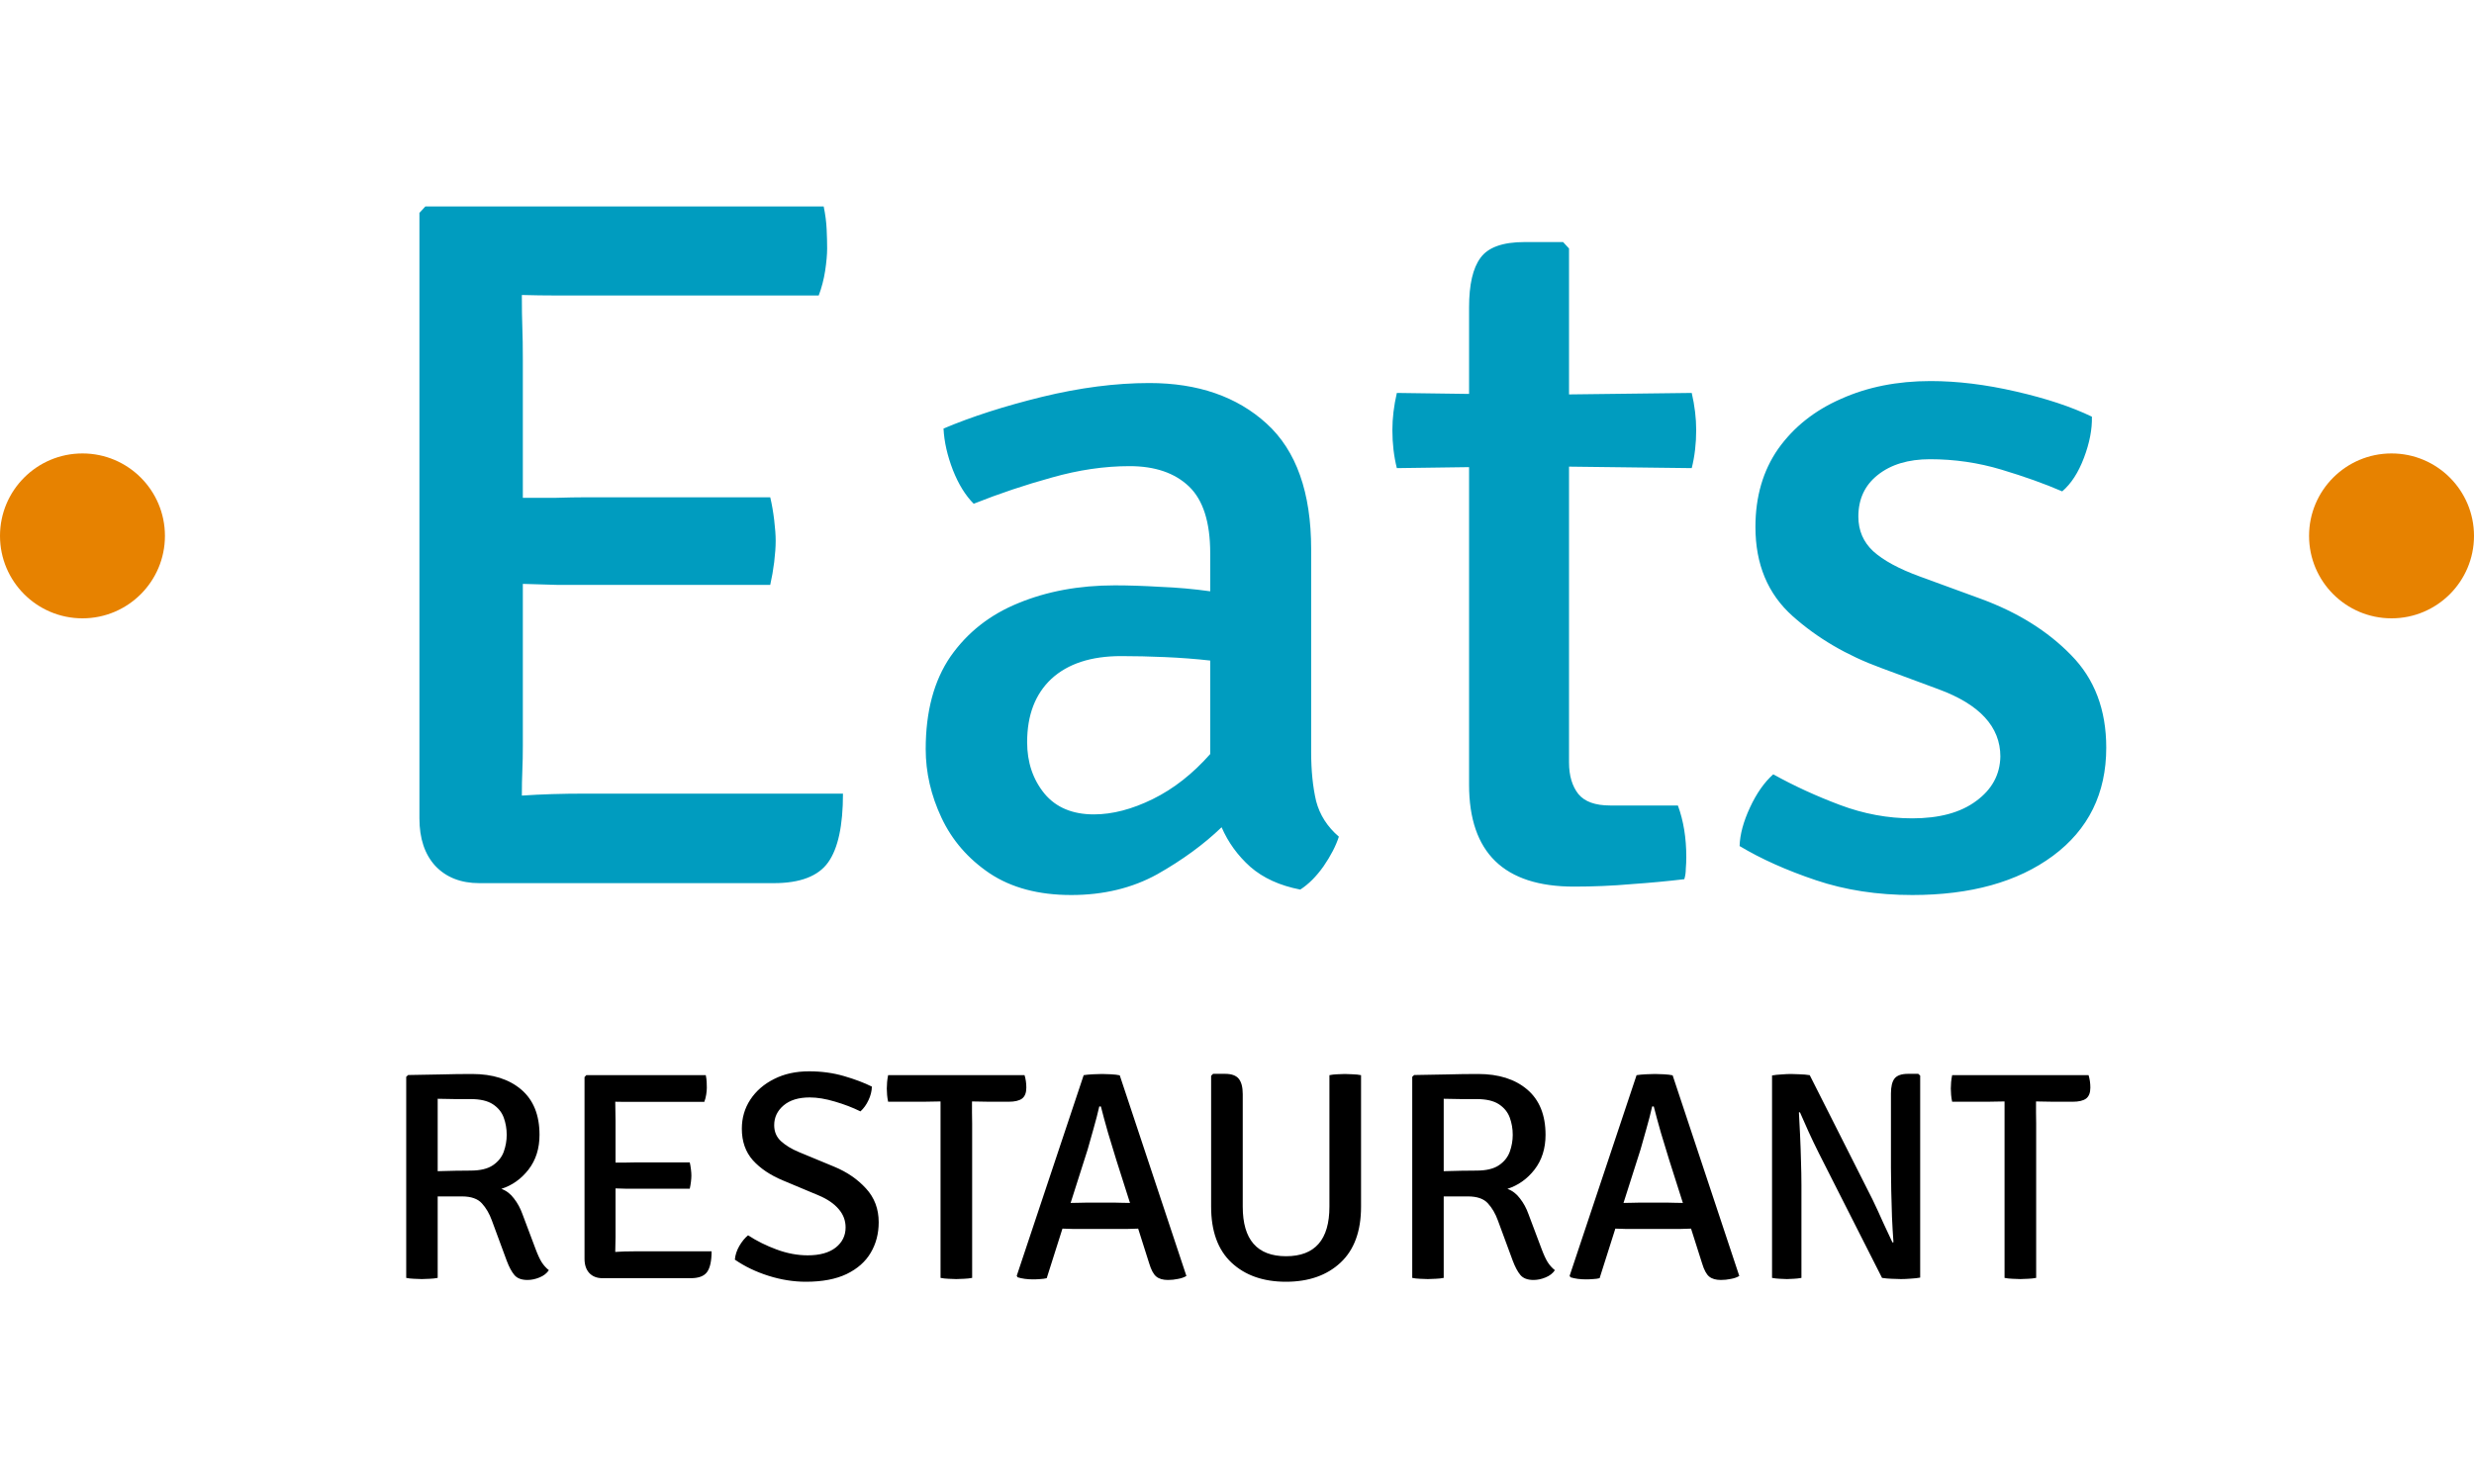 <svg width="50" height="30" viewBox="0 0 150 66" fill="none" xmlns="http://www.w3.org/2000/svg">
<path d="M51.11 36.13C51.11 38.07 50.81 39.46 50.21 40.3C49.61 41.14 48.51 41.56 46.91 41.56H29.06C27.94 41.56 27.05 41.21 26.39 40.51C25.75 39.81 25.43 38.85 25.43 37.63V0.91L25.79 0.52H49.94C50.04 1 50.1 1.46 50.12 1.9C50.14 2.32 50.15 2.71 50.15 3.07C50.15 3.43 50.11 3.88 50.03 4.42C49.95 4.94 49.82 5.44 49.64 5.92H35.42C34.98 5.92 34.41 5.92 33.71 5.92C33.03 5.92 32.34 5.91 31.64 5.89C31.64 6.69 31.65 7.35 31.67 7.87C31.69 8.39 31.7 9.05 31.7 9.85V18.19C32.4 18.19 33.08 18.19 33.74 18.19C34.42 18.17 34.98 18.16 35.42 18.16H46.7C46.8 18.58 46.88 19.04 46.94 19.54C47 20.04 47.03 20.46 47.03 20.8C47.03 21.16 47 21.59 46.94 22.09C46.88 22.57 46.8 23.03 46.7 23.47H35.42C34.98 23.47 34.42 23.47 33.74 23.47C33.08 23.45 32.4 23.43 31.7 23.41V33.22C31.7 33.76 31.69 34.26 31.67 34.72C31.65 35.18 31.64 35.69 31.64 36.25C32.22 36.21 32.83 36.18 33.47 36.16C34.11 36.14 34.82 36.13 35.6 36.13H51.11ZM56.126 33.43C56.126 31.15 56.626 29.28 57.626 27.82C58.646 26.36 60.016 25.28 61.736 24.58C63.476 23.86 65.426 23.5 67.586 23.5C68.426 23.5 69.346 23.53 70.346 23.59C71.366 23.63 72.376 23.72 73.376 23.86V21.55C73.376 19.67 72.946 18.32 72.086 17.5C71.226 16.68 70.026 16.27 68.486 16.27C66.966 16.27 65.396 16.5 63.776 16.96C62.176 17.4 60.596 17.93 59.036 18.55C58.536 18.05 58.116 17.37 57.776 16.51C57.436 15.63 57.246 14.79 57.206 13.99C58.906 13.27 60.896 12.63 63.176 12.07C65.476 11.51 67.646 11.23 69.686 11.23C72.626 11.23 74.996 12.05 76.796 13.69C78.596 15.33 79.496 17.87 79.496 21.31V33.61C79.496 34.73 79.596 35.72 79.796 36.58C80.016 37.42 80.476 38.14 81.176 38.74C80.996 39.3 80.686 39.9 80.246 40.54C79.806 41.16 79.336 41.63 78.836 41.95C77.596 41.71 76.586 41.25 75.806 40.57C75.046 39.89 74.466 39.09 74.066 38.17C72.986 39.21 71.686 40.16 70.166 41.02C68.646 41.86 66.906 42.28 64.946 42.28C62.966 42.28 61.316 41.84 59.996 40.96C58.696 40.08 57.726 38.96 57.086 37.6C56.446 36.24 56.126 34.85 56.126 33.43ZM62.276 33.01C62.276 34.23 62.626 35.27 63.326 36.13C64.026 36.97 65.026 37.39 66.326 37.39C67.446 37.39 68.636 37.08 69.896 36.46C71.156 35.84 72.316 34.93 73.376 33.73V28.06C72.476 27.96 71.556 27.89 70.616 27.85C69.696 27.81 68.816 27.79 67.976 27.79C66.156 27.79 64.746 28.25 63.746 29.17C62.766 30.09 62.276 31.37 62.276 33.01ZM89.071 6.64C89.071 5.26 89.301 4.26 89.761 3.64C90.221 3 91.111 2.68 92.431 2.68H94.771L95.131 3.07V11.92L102.571 11.83C102.751 12.61 102.841 13.36 102.841 14.08C102.841 14.9 102.751 15.67 102.571 16.39L95.131 16.3V34.24C95.131 35.04 95.321 35.68 95.701 36.16C96.081 36.62 96.721 36.85 97.621 36.85H101.731C102.071 37.77 102.241 38.81 102.241 39.97C102.241 40.21 102.231 40.45 102.211 40.69C102.211 40.91 102.181 41.12 102.121 41.32C101.121 41.44 100.051 41.54 98.911 41.62C97.771 41.72 96.611 41.77 95.431 41.77C91.191 41.77 89.071 39.71 89.071 35.59V16.33L84.691 16.39C84.511 15.67 84.421 14.9 84.421 14.08C84.421 13.36 84.511 12.61 84.691 11.83L89.071 11.89V6.64ZM105.473 39.31C105.493 38.61 105.703 37.83 106.103 36.97C106.503 36.11 106.973 35.44 107.513 34.96C108.773 35.66 110.123 36.28 111.563 36.82C113.003 37.36 114.463 37.63 115.943 37.63C117.583 37.63 118.873 37.28 119.813 36.58C120.773 35.88 121.263 34.98 121.283 33.88C121.283 32.08 120.033 30.72 117.533 29.8L114.053 28.51C111.973 27.75 110.183 26.7 108.683 25.36C107.183 24.02 106.433 22.22 106.433 19.96C106.433 18.12 106.893 16.54 107.813 15.22C108.753 13.9 110.023 12.89 111.623 12.19C113.223 11.47 115.033 11.11 117.053 11.11C118.673 11.11 120.393 11.32 122.213 11.74C124.053 12.16 125.593 12.67 126.833 13.27C126.853 14.03 126.693 14.86 126.353 15.76C126.013 16.66 125.573 17.34 125.033 17.8C123.973 17.34 122.743 16.9 121.343 16.48C119.943 16.06 118.503 15.85 117.023 15.85C115.703 15.85 114.643 16.17 113.843 16.81C113.063 17.43 112.673 18.27 112.673 19.33C112.673 20.17 112.973 20.87 113.573 21.43C114.193 21.99 115.133 22.5 116.393 22.96L120.083 24.31C122.323 25.13 124.153 26.27 125.573 27.73C126.993 29.17 127.703 31.04 127.703 33.34C127.703 36.12 126.623 38.31 124.463 39.91C122.323 41.49 119.483 42.28 115.943 42.28C113.823 42.28 111.873 41.98 110.093 41.38C108.313 40.78 106.773 40.09 105.473 39.31Z" fill="#009CBF"/>
<path d="M32.711 56.824C32.711 57.652 32.489 58.354 32.045 58.93C31.601 59.5 31.052 59.89 30.398 60.1C30.698 60.208 30.953 60.403 31.163 60.685C31.379 60.961 31.55 61.276 31.676 61.63L32.468 63.736C32.6 64.09 32.726 64.363 32.846 64.555C32.972 64.747 33.116 64.906 33.278 65.032C33.152 65.224 32.963 65.371 32.711 65.473C32.465 65.575 32.222 65.626 31.982 65.626C31.622 65.626 31.358 65.527 31.19 65.329C31.022 65.131 30.866 64.84 30.722 64.456L29.822 62.017C29.672 61.603 29.471 61.258 29.219 60.982C28.967 60.7 28.562 60.559 28.004 60.559H26.537V65.5C26.387 65.53 26.225 65.548 26.051 65.554C25.883 65.566 25.724 65.572 25.574 65.572C25.436 65.572 25.277 65.566 25.097 65.554C24.923 65.548 24.767 65.53 24.629 65.5V53.305L24.746 53.197C25.424 53.185 26.087 53.173 26.735 53.161C27.383 53.143 28.013 53.134 28.625 53.134C29.873 53.134 30.866 53.449 31.604 54.079C32.342 54.709 32.711 55.624 32.711 56.824ZM26.537 54.637V59.029C26.885 59.017 27.242 59.008 27.608 59.002C27.974 58.996 28.28 58.993 28.526 58.993C29.114 58.993 29.567 58.885 29.885 58.669C30.203 58.453 30.422 58.18 30.542 57.85C30.662 57.514 30.722 57.172 30.722 56.824C30.722 56.458 30.662 56.11 30.542 55.78C30.422 55.45 30.203 55.18 29.885 54.97C29.567 54.76 29.114 54.655 28.526 54.655C28.268 54.655 27.947 54.655 27.563 54.655C27.185 54.649 26.843 54.643 26.537 54.637ZM43.144 63.889C43.144 64.471 43.053 64.888 42.873 65.14C42.694 65.392 42.364 65.518 41.883 65.518H36.529C36.193 65.518 35.925 65.413 35.727 65.203C35.535 64.993 35.44 64.705 35.44 64.339V53.323L35.547 53.206H42.792C42.822 53.35 42.84 53.488 42.846 53.62C42.852 53.746 42.855 53.863 42.855 53.971C42.855 54.079 42.843 54.214 42.819 54.376C42.795 54.532 42.757 54.682 42.703 54.826H38.437C38.304 54.826 38.133 54.826 37.923 54.826C37.719 54.826 37.513 54.823 37.303 54.817C37.303 55.057 37.306 55.255 37.312 55.411C37.318 55.567 37.321 55.765 37.321 56.005V58.507C37.531 58.507 37.734 58.507 37.932 58.507C38.136 58.501 38.304 58.498 38.437 58.498H41.821C41.85 58.624 41.874 58.762 41.892 58.912C41.91 59.062 41.919 59.188 41.919 59.29C41.919 59.398 41.91 59.527 41.892 59.677C41.874 59.821 41.85 59.959 41.821 60.091H38.437C38.304 60.091 38.136 60.091 37.932 60.091C37.734 60.085 37.531 60.079 37.321 60.073V63.016C37.321 63.178 37.318 63.328 37.312 63.466C37.306 63.604 37.303 63.757 37.303 63.925C37.477 63.913 37.66 63.904 37.852 63.898C38.044 63.892 38.257 63.889 38.49 63.889H43.144ZM44.555 64.393C44.579 64.111 44.669 63.835 44.825 63.565C44.987 63.289 45.164 63.073 45.356 62.917C45.878 63.259 46.457 63.547 47.093 63.781C47.729 64.015 48.356 64.132 48.974 64.132C49.7 64.132 50.264 63.976 50.666 63.664C51.068 63.346 51.269 62.938 51.269 62.44C51.269 62.02 51.128 61.648 50.846 61.324C50.564 60.994 50.159 60.718 49.631 60.496L47.462 59.587C46.7 59.269 46.094 58.861 45.644 58.363C45.2 57.859 44.978 57.223 44.978 56.455C44.978 55.801 45.149 55.213 45.491 54.691C45.839 54.163 46.319 53.746 46.931 53.44C47.543 53.128 48.251 52.972 49.055 52.972C49.805 52.972 50.51 53.068 51.17 53.26C51.83 53.452 52.394 53.665 52.862 53.899C52.856 54.175 52.787 54.451 52.655 54.727C52.529 54.997 52.367 55.222 52.169 55.402C51.695 55.168 51.179 54.97 50.621 54.808C50.063 54.64 49.553 54.556 49.091 54.556C48.419 54.556 47.891 54.718 47.507 55.042C47.129 55.366 46.94 55.765 46.94 56.239C46.94 56.635 47.078 56.959 47.354 57.211C47.63 57.463 47.99 57.682 48.434 57.868L50.585 58.759C51.353 59.077 51.992 59.515 52.502 60.073C53.018 60.631 53.276 61.315 53.276 62.125C53.276 62.815 53.114 63.433 52.79 63.979C52.472 64.519 51.986 64.948 51.332 65.266C50.678 65.578 49.856 65.734 48.866 65.734C48.116 65.734 47.36 65.614 46.598 65.374C45.836 65.134 45.155 64.807 44.555 64.393ZM57.025 56.131C57.025 55.891 57.025 55.672 57.025 55.474C57.025 55.276 57.025 55.051 57.025 54.799C56.899 54.799 56.725 54.802 56.503 54.808C56.281 54.814 56.107 54.817 55.981 54.817H53.848C53.818 54.679 53.797 54.541 53.785 54.403C53.773 54.265 53.767 54.136 53.767 54.016C53.767 53.896 53.773 53.767 53.785 53.629C53.797 53.491 53.818 53.35 53.848 53.206H62.119C62.191 53.44 62.227 53.692 62.227 53.962C62.227 54.274 62.14 54.496 61.966 54.628C61.792 54.754 61.522 54.817 61.156 54.817H59.977C59.857 54.817 59.683 54.814 59.455 54.808C59.233 54.802 59.062 54.799 58.942 54.799H58.933C58.933 55.051 58.933 55.276 58.933 55.474C58.939 55.672 58.942 55.891 58.942 56.131V65.5C58.786 65.53 58.621 65.548 58.447 65.554C58.279 65.566 58.123 65.572 57.979 65.572C57.835 65.572 57.676 65.566 57.502 65.554C57.334 65.548 57.175 65.53 57.025 65.5V56.131ZM65.461 62.53C65.395 62.53 65.242 62.53 65.002 62.53C64.768 62.524 64.573 62.518 64.417 62.512L63.463 65.518C63.343 65.548 63.211 65.566 63.067 65.572C62.923 65.584 62.779 65.59 62.635 65.59C62.281 65.59 61.969 65.548 61.699 65.464L61.645 65.374L65.704 53.206C65.854 53.182 66.037 53.164 66.253 53.152C66.469 53.14 66.658 53.134 66.82 53.134C66.97 53.134 67.153 53.14 67.369 53.152C67.585 53.164 67.759 53.185 67.891 53.215L71.932 65.383C71.794 65.467 71.623 65.527 71.419 65.563C71.221 65.605 71.02 65.626 70.816 65.626C70.51 65.626 70.273 65.557 70.105 65.419C69.937 65.281 69.793 65.011 69.673 64.609L69.007 62.512C68.851 62.518 68.65 62.524 68.404 62.53C68.158 62.53 68.002 62.53 67.936 62.53H65.461ZM65.947 57.706L64.912 60.955C65.05 60.955 65.218 60.952 65.416 60.946C65.62 60.94 65.758 60.937 65.83 60.937H67.621C67.687 60.937 67.813 60.94 67.999 60.946C68.191 60.946 68.362 60.949 68.512 60.955L67.684 58.354C67.522 57.832 67.354 57.28 67.18 56.698C67.012 56.11 66.868 55.579 66.748 55.105H66.649C66.559 55.507 66.442 55.96 66.298 56.464C66.16 56.962 66.043 57.376 65.947 57.706ZM82.521 61.18C82.521 62.668 82.107 63.799 81.279 64.573C80.451 65.347 79.347 65.734 77.967 65.734C76.593 65.734 75.492 65.347 74.664 64.573C73.842 63.799 73.431 62.668 73.431 61.18V53.242L73.548 53.125H74.277C74.667 53.125 74.943 53.224 75.105 53.422C75.267 53.62 75.348 53.932 75.348 54.358V61.18C75.348 63.184 76.224 64.186 77.976 64.186C79.728 64.186 80.604 63.184 80.604 61.18V53.206C80.748 53.176 80.901 53.158 81.063 53.152C81.231 53.14 81.39 53.134 81.54 53.134C81.684 53.134 81.846 53.14 82.026 53.152C82.212 53.158 82.377 53.176 82.521 53.206V61.18ZM93.707 56.824C93.707 57.652 93.485 58.354 93.041 58.93C92.597 59.5 92.048 59.89 91.394 60.1C91.694 60.208 91.949 60.403 92.159 60.685C92.375 60.961 92.546 61.276 92.672 61.63L93.464 63.736C93.596 64.09 93.722 64.363 93.842 64.555C93.968 64.747 94.112 64.906 94.274 65.032C94.148 65.224 93.959 65.371 93.707 65.473C93.461 65.575 93.218 65.626 92.978 65.626C92.618 65.626 92.354 65.527 92.186 65.329C92.018 65.131 91.862 64.84 91.718 64.456L90.818 62.017C90.668 61.603 90.467 61.258 90.215 60.982C89.963 60.7 89.558 60.559 89 60.559H87.533V65.5C87.383 65.53 87.221 65.548 87.047 65.554C86.879 65.566 86.72 65.572 86.57 65.572C86.432 65.572 86.273 65.566 86.093 65.554C85.919 65.548 85.763 65.53 85.625 65.5V53.305L85.742 53.197C86.42 53.185 87.083 53.173 87.731 53.161C88.379 53.143 89.009 53.134 89.621 53.134C90.869 53.134 91.862 53.449 92.6 54.079C93.338 54.709 93.707 55.624 93.707 56.824ZM87.533 54.637V59.029C87.881 59.017 88.238 59.008 88.604 59.002C88.97 58.996 89.276 58.993 89.522 58.993C90.11 58.993 90.563 58.885 90.881 58.669C91.199 58.453 91.418 58.18 91.538 57.85C91.658 57.514 91.718 57.172 91.718 56.824C91.718 56.458 91.658 56.11 91.538 55.78C91.418 55.45 91.199 55.18 90.881 54.97C90.563 54.76 90.11 54.655 89.522 54.655C89.264 54.655 88.943 54.655 88.559 54.655C88.181 54.649 87.839 54.643 87.533 54.637ZM98.983 62.53C98.917 62.53 98.764 62.53 98.524 62.53C98.29 62.524 98.095 62.518 97.939 62.512L96.985 65.518C96.865 65.548 96.733 65.566 96.589 65.572C96.445 65.584 96.301 65.59 96.157 65.59C95.803 65.59 95.491 65.548 95.221 65.464L95.167 65.374L99.226 53.206C99.376 53.182 99.559 53.164 99.775 53.152C99.991 53.14 100.18 53.134 100.342 53.134C100.492 53.134 100.675 53.14 100.891 53.152C101.107 53.164 101.281 53.185 101.413 53.215L105.454 65.383C105.316 65.467 105.145 65.527 104.941 65.563C104.743 65.605 104.542 65.626 104.338 65.626C104.032 65.626 103.795 65.557 103.627 65.419C103.459 65.281 103.315 65.011 103.195 64.609L102.529 62.512C102.373 62.518 102.172 62.524 101.926 62.53C101.68 62.53 101.524 62.53 101.458 62.53H98.983ZM99.469 57.706L98.434 60.955C98.572 60.955 98.74 60.952 98.938 60.946C99.142 60.94 99.28 60.937 99.352 60.937H101.143C101.209 60.937 101.335 60.94 101.521 60.946C101.713 60.946 101.884 60.949 102.034 60.955L101.206 58.354C101.044 57.832 100.876 57.28 100.702 56.698C100.534 56.11 100.39 55.579 100.27 55.105H100.171C100.081 55.507 99.964 55.96 99.82 56.464C99.682 56.962 99.565 57.376 99.469 57.706ZM110.284 57.949C110.062 57.505 109.855 57.073 109.663 56.653C109.477 56.233 109.3 55.834 109.132 55.456L109.069 55.465C109.093 55.885 109.117 56.353 109.141 56.869C109.165 57.379 109.183 57.898 109.195 58.426C109.213 58.948 109.222 59.431 109.222 59.875V65.5C109.06 65.53 108.904 65.548 108.754 65.554C108.604 65.566 108.466 65.572 108.34 65.572C108.22 65.572 108.079 65.566 107.917 65.554C107.755 65.548 107.596 65.53 107.44 65.5V53.224C107.596 53.194 107.788 53.173 108.016 53.161C108.25 53.143 108.439 53.134 108.583 53.134C108.733 53.134 108.913 53.14 109.123 53.152C109.339 53.158 109.54 53.176 109.726 53.206L113.533 60.748C113.761 61.222 113.974 61.684 114.172 62.134C114.376 62.578 114.565 62.983 114.739 63.349L114.802 63.34C114.766 62.86 114.736 62.35 114.712 61.81C114.694 61.264 114.679 60.733 114.667 60.217C114.655 59.695 114.649 59.227 114.649 58.813V54.322C114.649 53.902 114.721 53.599 114.865 53.413C115.015 53.221 115.288 53.125 115.684 53.125H116.305L116.422 53.233V65.482C116.266 65.512 116.077 65.533 115.855 65.545C115.633 65.563 115.435 65.572 115.261 65.572C115.081 65.572 114.892 65.566 114.694 65.554C114.496 65.548 114.301 65.53 114.109 65.5L110.284 57.949ZM121.537 56.131C121.537 55.891 121.537 55.672 121.537 55.474C121.537 55.276 121.537 55.051 121.537 54.799C121.411 54.799 121.237 54.802 121.015 54.808C120.793 54.814 120.619 54.817 120.493 54.817H118.36C118.33 54.679 118.309 54.541 118.297 54.403C118.285 54.265 118.279 54.136 118.279 54.016C118.279 53.896 118.285 53.767 118.297 53.629C118.309 53.491 118.33 53.35 118.36 53.206H126.631C126.703 53.44 126.739 53.692 126.739 53.962C126.739 54.274 126.652 54.496 126.478 54.628C126.304 54.754 126.034 54.817 125.668 54.817H124.489C124.369 54.817 124.195 54.814 123.967 54.808C123.745 54.802 123.574 54.799 123.454 54.799H123.445C123.445 55.051 123.445 55.276 123.445 55.474C123.451 55.672 123.454 55.891 123.454 56.131V65.5C123.298 65.53 123.133 65.548 122.959 65.554C122.791 65.566 122.635 65.572 122.491 65.572C122.347 65.572 122.188 65.566 122.014 65.554C121.846 65.548 121.687 65.53 121.537 65.5V56.131Z" fill="black"/>
<path d="M5 25.5C7.761 25.5 10 23.261 10 20.5C10 17.738 7.761 15.5 5 15.5C2.239 15.5 0 17.738 0 20.5C0 23.261 2.239 25.5 5 25.5Z" fill="#E78200"/>
<path d="M145 25.5C147.761 25.5 150 23.261 150 20.5C150 17.738 147.761 15.5 145 15.5C142.239 15.5 140 17.738 140 20.5C140 23.261 142.239 25.5 145 25.5Z" fill="#E78200"/>
</svg>
